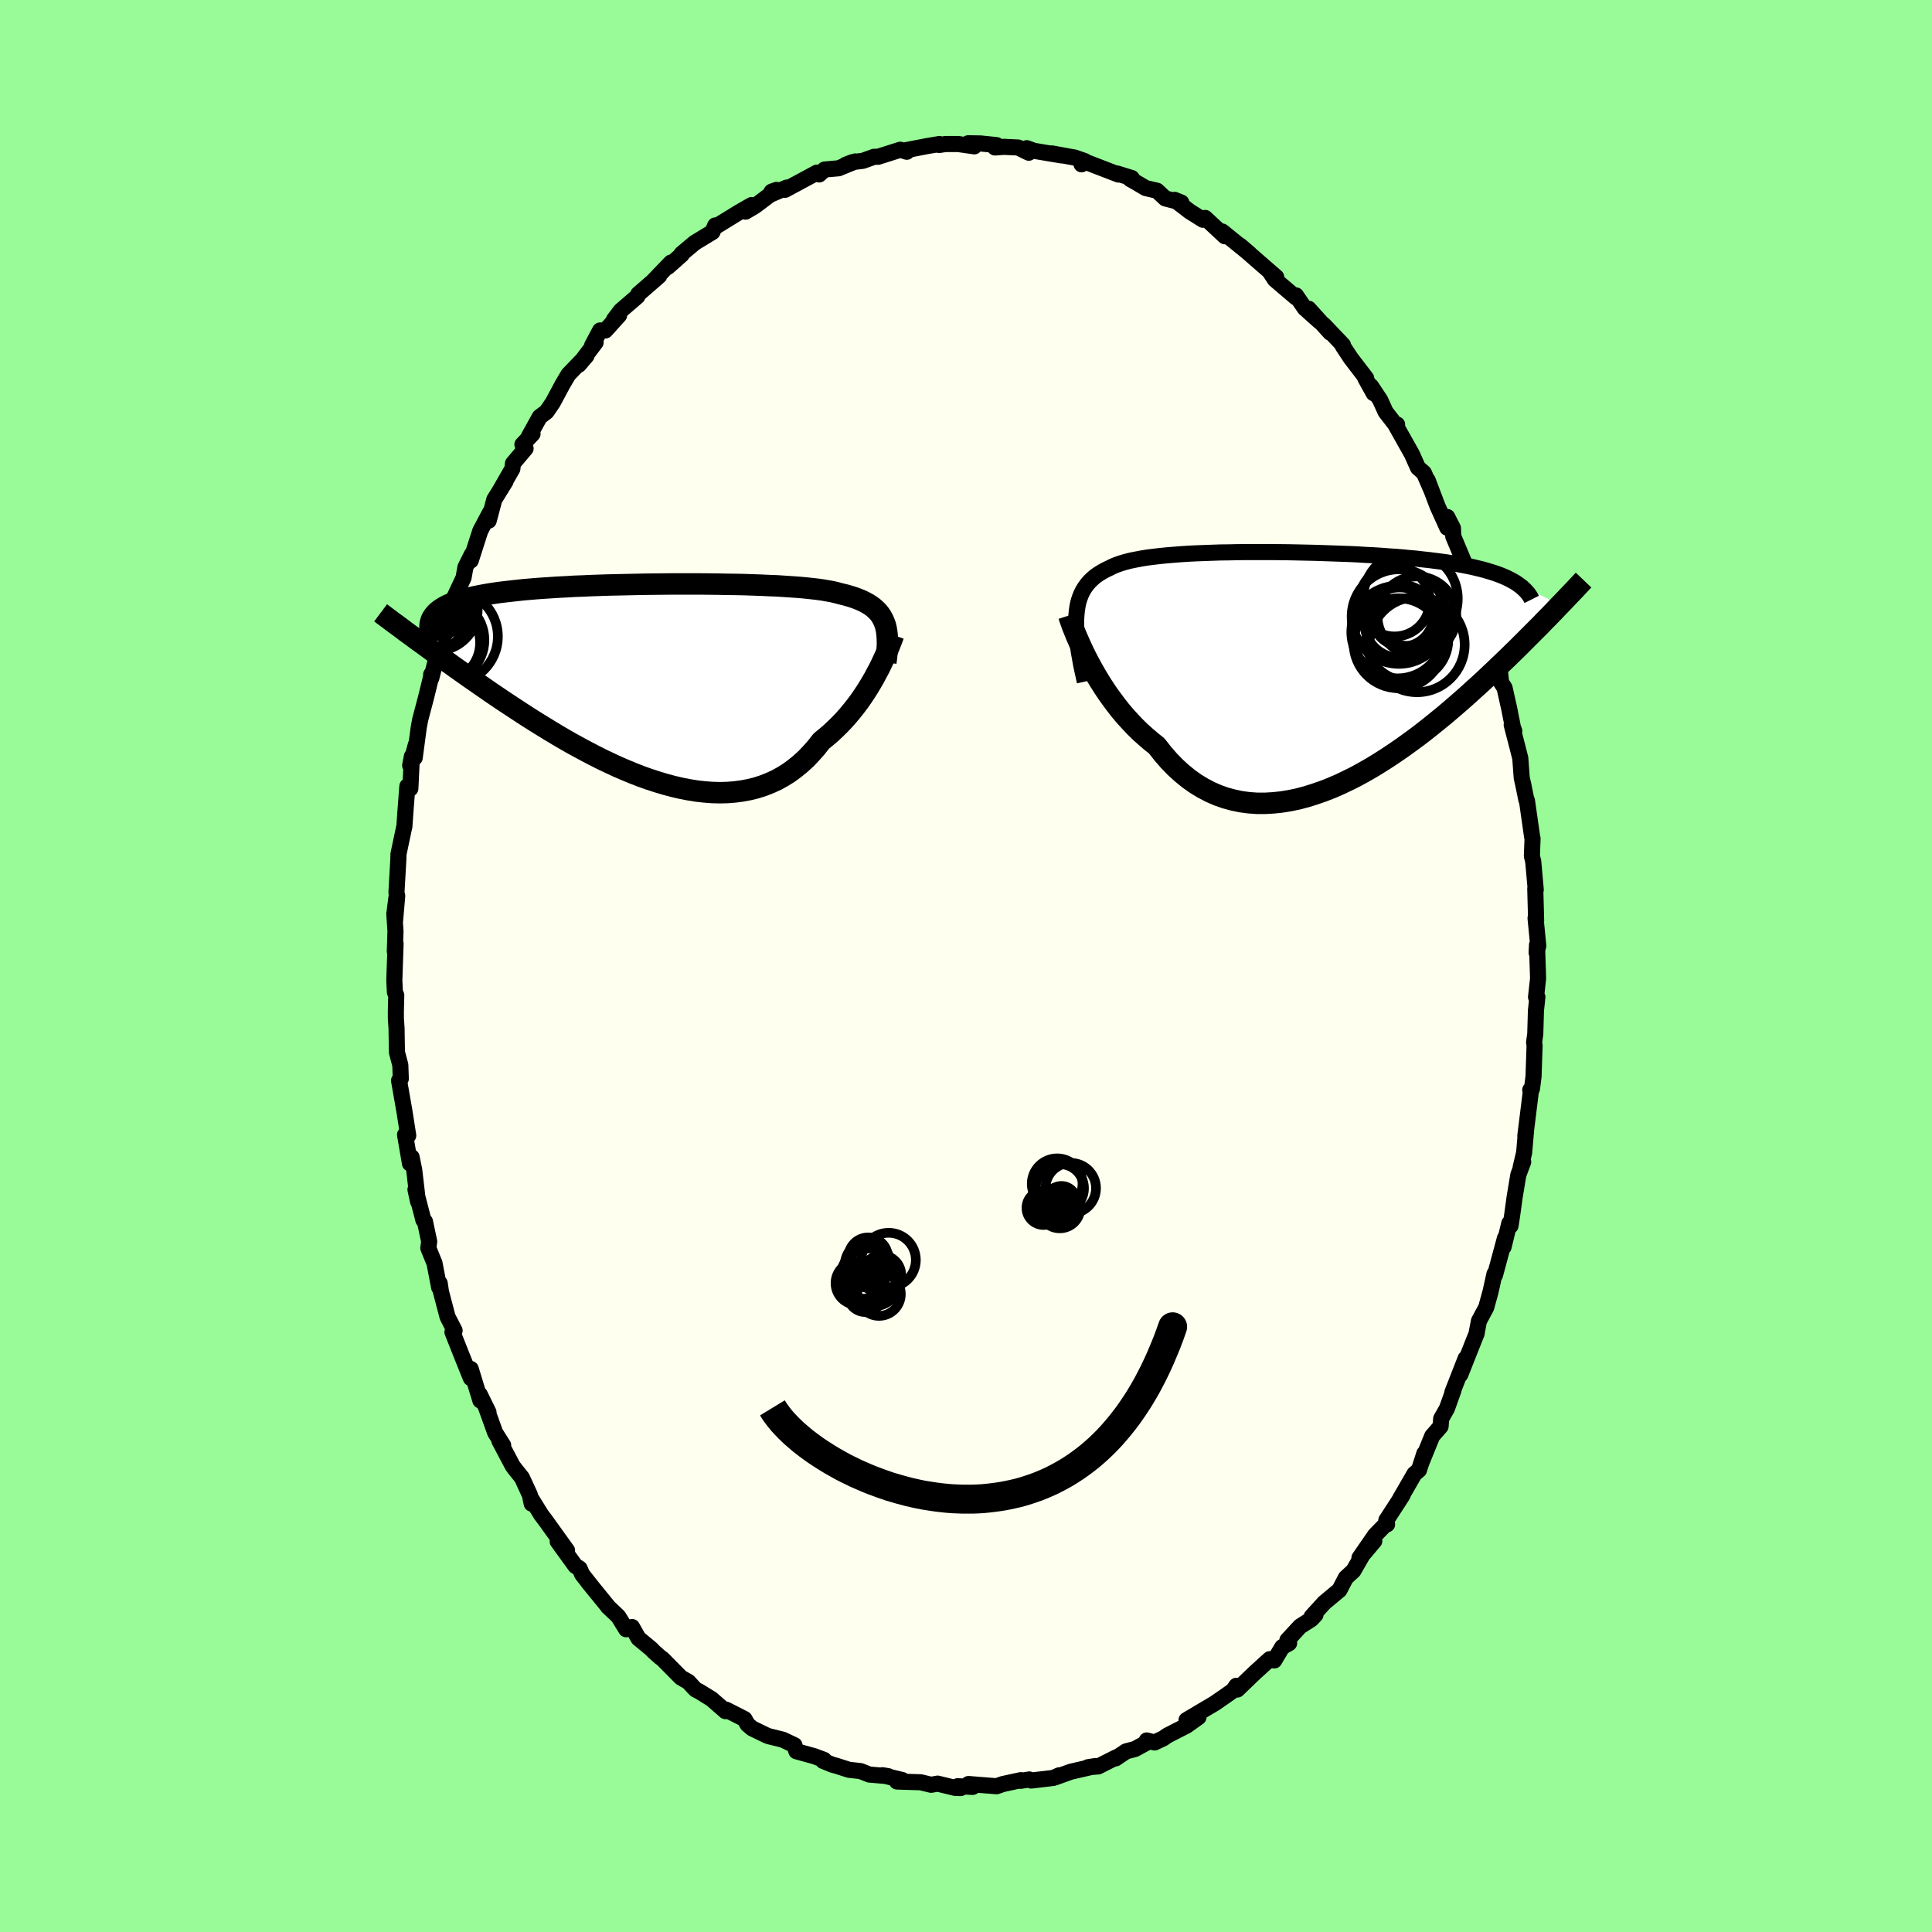 <svg xmlns="http://www.w3.org/2000/svg" width="500" height="500" viewBox="-100 -100 200 200"><defs><clipPath id="c"><path d="m24.11-6.13-.13-.3-.15-.28-.18-.27-.2-.25-.23-.23-.25-.22-.27-.2-.3-.19-.33-.18-.35-.17-.37-.15-.4-.15-.42-.13-.45-.13-.46-.11-.41-.11-.45-.11-.49-.09-.52-.09-.57-.08-.61-.07-.65-.07-.68-.06-.71-.05-.75-.05-.77-.05-.81-.03-.83-.04-.85-.03-.88-.03-.89-.02-.92-.01-.92-.02-.94-.01-.95-.01H2.15l-.96.01-.95.01-.96.01-.94.02-.94.02-.93.02-.91.02-.9.03-.88.03-.87.04-.85.03-.82.05-.81.04-.78.05-.76.05-.73.05-.71.06-.69.06-.66.07-.63.07-.61.07-.58.07-.56.08-.53.08-.5.09-.48.09-.46.09-.44.1-.41.1-.39.11-.37.11-.34.11-.33.12-.3.12-.28.12-.25.13-.24.14-.22.14-.19.14-.18.15-.15.15-2.43 2.37.39.29.4.29.42.3.42.31.44.32.45.33.46.33.47.34.49.35.5.36.51.36.52.37.54.38.55.38.56.39.58.4.59.41.61.41.62.42.64.42.65.43.66.43.68.44.7.44.71.44.72.44.73.44.75.44.75.43.77.42.78.42.79.41.79.4.8.38.81.38.82.35.82.34.82.32.82.29.83.27.83.25.82.22.82.19.82.16.81.13.81.09.8.06.79.02.78-.02.76-.06.76-.1.74-.14.73-.18.71-.23.69-.27.68-.31.65-.36.64-.4.61-.45.59-.48.58-.53.54-.57.53-.6.5-.64.49-.4.48-.41.46-.43.45-.44.44-.46.42-.47.4-.48.39-.49.37-.49.35-.5.34-.51.32-.51.3-.5.29-.5.26-.5"/></clipPath><clipPath id="b"><path d="m-24.62-5.3.05-.49.07-.47.1-.44.13-.41.15-.38.18-.36.21-.34.23-.31.26-.3.28-.27.3-.26.33-.23.36-.22.38-.21.4-.19.36-.18.39-.16.43-.15.47-.14.51-.13.54-.11.58-.11.61-.1.64-.08.67-.08.71-.07.72-.06.76-.06.78-.05.8-.04.82-.03.83-.03.86-.03.86-.01.88-.02.89-.01h2.7l.91.01.9.01.91.02.9.02.89.02.89.03.87.03.87.03.85.03.85.04.82.05.81.04.8.05.77.06.76.05.74.06.72.07.69.06.68.08.66.07.63.08.61.08.59.08.57.09.55.09.53.1.51.1.49.1.46.11.46.11.43.12.41.12.39.12.38.13.35.13.34.14.32.14.3.15.28.15.27.15 4.66 2.35-.3.31-.31.33-.32.33-.33.34-.35.35-.35.37-.37.37-.39.39-.39.39-.41.41-.42.42-.43.43-.45.44-.46.45-.48.46-.49.47-.5.48-.52.49-.54.51-.55.51-.58.52-.58.53-.61.54-.62.54-.64.55-.66.56-.68.55-.69.56-.71.56-.72.55-.74.54-.75.54-.77.53-.78.52-.8.51-.8.49-.82.47-.82.45-.84.42-.84.4-.85.37-.85.33-.86.3-.86.27-.86.23-.86.18-.86.14-.85.09-.86.05h-.84l-.84-.06-.83-.11-.81-.17-.81-.22-.79-.28-.78-.34-.76-.4-.74-.45-.72-.51-.71-.58-.68-.62-.66-.68-.64-.74-.61-.78-.58-.46-.57-.49-.56-.5-.54-.53-.52-.55-.51-.56-.49-.58-.47-.6-.45-.61-.44-.61-.41-.62-.4-.63-.37-.62-.36-.63-.33-.61"/></clipPath><filter id="a"><feTurbulence baseFrequency=".05" numOctaves="3" result="noise" type="noise"/><feDisplacementMap in="SourceGraphic" in2="noise" scale="2"/></filter></defs><rect width="100%" height="100%" x="-100" y="-100" fill="#98FB98"/><path fill="ivory" stroke="#000" stroke-linejoin="round" stroke-width="1.667" d="m59.2.55.02.76-.21 1.91.14-.01-.15 1.4-.07 2.42-.12.86.05.35-.11 3.21-.16 1.26-.18.12.08.01-.59 4.76.09-.75-.21 2.46-.36 1.52.26-.55-.5 1.33-.38 2.28-.26 1.89-.17 1.11-.13-.25-.59 2.44.14-.9L54.76 32l-.05-.13-.42 1.89-.44 1.59-.75 1.4-.22 1.14-.01.13-.15.37-1.55 3.91.55-1.67-1.37 3.5.11-.2-.67 1.87-.6 1.06-.06.8-.87 1-1.13 2.78.32-.98-.56 1.72-.47.4-1.49 2.58.26-.37-1.68 2.59.08.42-.11-.04-1.13 1.16-1.62 2.35 1.54-1.75-1.23 1.46-.93 1.62-.79.73-.66 1.27-1.57 1.31-1.31 1.44.4-.19-.43.46-1.16.74-1.32 1.43.18.31-.71.4-.83 1.39-.47-.13-1.52 1.38-.21.2-1.62 1.56-.1-.39-.34.49-.89.63-1 .69-2.93 1.74 1.24-.3-1.25.89-1.96 1-.43.3-.91.43-.81-.21.01.22-1.23.67-.92.24-1.08.73.06-.11-1.86.94-1.06.08.77-.12-2.56.59-1.58.57.38-.2-.6.27-2.29.27-.2-.11-.89.14.02-.07-1.85.4-.67.23-2.9-.23.43.3-1.56-.07.32.19-.58-.02-1.81-.44-.67.12-1.08-.26-1.63-.05-.83-.03.56-.15-2.06-.5.6.1-1.96-.17-.91-.36-1.19-.13-1.38-.44-.32-.08-.98-.4.09-.11-1.01-.38-1.85-.51-.2-.63-1.21-.57-1.46-.36-.27-.11-1.44-.7-.48-.41-.31-.56-1.91-.97-.06.16-1.43-1.25-1.26-.78-.39-.2-.22-.22-.53-.58-.78-.45-1.91-1.93-.25-.18-.63-.56-.3-.31-1.31-1.08-.66-1.17-.61.23-.81-1.32-1.09-1.03.07.06-2.18-2.68 1 1.24-1.54-1.94-.27-.62-.43-.26-1.84-2.54.97.93-2.25-3.13-.41-.54-1.09-1.76.09.59-.19-.91-.82-1.78-.69-.86-.27-.36-1.38-2.61.4.48-.83-1.31-.89-2.47.2.36-.9-1.84.06.62-1-3.27.01.95-.95-2.36-.95-2.4.22-.16-.73-1.42-.68-2.59-.13-.88-.06.42-.48-2.5-.64-1.57.09-.68-.44-2.07-.16-.15-.82-3.16.27 1.25-.04-.19-.36-3.08-.27-1.33-.17.65-.51-2.97.33.08-.4-2.55-.55-3.14.18-.19-.05-1.42-.35-1.32-.04-2.49-.07-1.01v-.75l.04-1.65-.14-.32-.06-1.23.13-3.79-.08.81.07-2.1-.12-1.79.22-1.71-.16 2.6.24-2.76-.08-.34.2-3.51.01-.47.56-2.66.05-.18.11-1.57.2-2.62.31.24.16-3.34-.18.95.59-2.15-.12 1.35.42-3.15.15-.8.62-2.35.55-2.25-.04-.06.02.36.98-3.9.15-.56-.07.58.18-.64.95-2.58-.05-.74 1.2-2.55.19-1.08.66-1.32-.11.63.99-3.08 1.01-1.9-.14.85.58-2.19 1.16-1.87-.6.97 1.31-2.28.06-.55 1.31-1.55-.33-.41 1.05-1.11-.38.27 1.12-2.02.71-.54.65-.95.99-1.85.61-1.04 1.89-1.96-.8.94 1.74-2.31-.36.3.82-1.54h.55l1.42-1.57-.54.46.71-.94 1.72-1.48.09-.23 2.17-1.89-.56.47 1.78-1.85-.31.44 1.42-1.26-.02-.08 1.37-1.15 1.83-1.11.29-.68.26-.01 2.16-1.33 1.34-.77-.62.68.98-.58 2.22-1.67-.5.18-.21.34 1.77-.76-.17.23 3.3-1.78.23.19.56-.51 1.45-.13 1.74-.71-1.01.35.72-.28 1.06-.13 1.17-.42h.41l2.3-.73.67.21-.21-.14 2.33-.45 1.26-.21-.03.1.67-.1h1.3l1.67.24-.62-.32 1.26.02 1.66.17-.16.25.91-.07 1.49.07 1.1.54-.21-.47.74.27 2.86.48-1.02-.21 2.38.43 1.03.36-.32.34.29-.3 3.53 1.36-.14-.11 1.52.47-.16.11.55.31 1.05.62 1.17.27.86.8 1.66.43-.69-.28 1.56 1.2 1.37.86.23-.19 2.04 1.9-.6-.56.33.07 2.82 2.29-.97-.83 1.58 1.38 2.15 1.87-.7-.61.57.87 2.17 1.85.01-.21.9 1.32 1.53 1.37-1.12-1.31 2.24 2.48-.67-.81 1.98 2.08-.02.1.83 1.26 1.6 2.09-.1-.02.87 1.57-.28-.74.96 1.44.55 1.22 1.16 1.5.04-.18-.15.07 1.68 2.99.63 1.41.61.53.78 1.79-.39-1.03 1.03 2.71 1 2.21v-1.11l.59 1.16.03.84 1.66 3.96-.05.2.08.08.64 1.42.7 1.84.36.95-.07.91.47 1.02.17.59.75 1.91.25 2.26.35.54.48 2.14.39 1.97.14.36-.27-.63.53 2.04.36 1.41.15 2.04.16.7.32 1.58.06.07.54 3.79.04.13-.07 1.81.14.58.26 2.92-.05-.11.09 3.33-.06-.28.28 2.86-.17.71.04-.8.09 2.73.02.76" filter="url(#a)"/><path fill="#fff" d="m-24.62-5.3.05-.49.07-.47.1-.44.13-.41.15-.38.18-.36.21-.34.23-.31.26-.3.28-.27.3-.26.33-.23.36-.22.38-.21.4-.19.36-.18.39-.16.43-.15.47-.14.51-.13.54-.11.58-.11.61-.1.64-.08.67-.08.71-.07.72-.06.76-.06.78-.05.8-.04.82-.03.83-.03.86-.03.86-.01.88-.02.89-.01h2.7l.91.01.9.01.91.02.9.02.89.02.89.03.87.03.87.03.85.03.85.04.82.05.81.04.8.05.77.06.76.05.74.06.72.07.69.06.68.08.66.07.63.08.61.08.59.08.57.09.55.09.53.1.51.1.49.1.46.11.46.11.43.12.41.12.39.12.38.13.35.13.34.14.32.14.3.15.28.15.27.15 4.66 2.35-.3.31-.31.33-.32.33-.33.34-.35.35-.35.37-.37.37-.39.39-.39.39-.41.41-.42.42-.43.43-.45.44-.46.45-.48.46-.49.47-.5.48-.52.49-.54.51-.55.51-.58.52-.58.53-.61.54-.62.54-.64.55-.66.56-.68.55-.69.56-.71.56-.72.55-.74.54-.75.54-.77.53-.78.52-.8.51-.8.49-.82.47-.82.45-.84.42-.84.4-.85.37-.85.33-.86.3-.86.27-.86.23-.86.18-.86.14-.85.09-.86.05h-.84l-.84-.06-.83-.11-.81-.17-.81-.22-.79-.28-.78-.34-.76-.4-.74-.45-.72-.51-.71-.58-.68-.62-.66-.68-.64-.74-.61-.78-.58-.46-.57-.49-.56-.5-.54-.53-.52-.55-.51-.56-.49-.58-.47-.6-.45-.61-.44-.61-.41-.62-.4-.63-.37-.62-.36-.63-.33-.61" filter="url(#a)" transform="translate(36.05 -31.02)"/><path fill="#fff" d="m24.11-6.13-.13-.3-.15-.28-.18-.27-.2-.25-.23-.23-.25-.22-.27-.2-.3-.19-.33-.18-.35-.17-.37-.15-.4-.15-.42-.13-.45-.13-.46-.11-.41-.11-.45-.11-.49-.09-.52-.09-.57-.08-.61-.07-.65-.07-.68-.06-.71-.05-.75-.05-.77-.05-.81-.03-.83-.04-.85-.03-.88-.03-.89-.02-.92-.01-.92-.02-.94-.01-.95-.01H2.15l-.96.01-.95.01-.96.01-.94.02-.94.02-.93.02-.91.02-.9.03-.88.03-.87.04-.85.03-.82.05-.81.04-.78.05-.76.05-.73.05-.71.06-.69.06-.66.07-.63.07-.61.07-.58.07-.56.08-.53.08-.5.09-.48.09-.46.09-.44.1-.41.1-.39.11-.37.11-.34.11-.33.12-.3.12-.28.12-.25.13-.24.14-.22.14-.19.14-.18.15-.15.15-2.43 2.37.39.29.4.29.42.3.42.31.44.32.45.33.46.33.47.34.49.35.5.36.51.36.52.37.54.38.55.38.56.39.58.4.59.41.61.41.62.42.64.42.65.43.66.43.68.44.7.44.71.44.72.44.73.44.75.44.75.43.77.42.78.42.79.41.79.4.8.38.81.38.82.35.82.34.82.32.82.29.83.27.83.25.82.22.82.19.82.16.81.13.81.09.8.06.79.02.78-.02.76-.06.76-.1.74-.14.73-.18.71-.23.69-.27.68-.31.65-.36.64-.4.61-.45.59-.48.58-.53.54-.57.53-.6.5-.64.49-.4.48-.41.46-.43.45-.44.44-.46.42-.47.4-.48.39-.49.37-.49.35-.5.34-.51.32-.51.3-.5.29-.5.26-.5" filter="url(#a)" transform="translate(-32.56 -29.43)"/><g fill="none" stroke="#000" transform="translate(36.05 -31.02)"><path stroke-linejoin="round" stroke-width="1.667" d="m-23.75 1.58-.19-.87-.18-.82-.14-.78-.13-.74-.1-.71-.08-.66-.05-.63-.03-.59v-.55l.03-.53.05-.49.07-.47.1-.44.13-.41.15-.38.18-.36.21-.34.23-.31.26-.3.28-.27.3-.26.33-.23.36-.22.38-.21.4-.19.36-.18.39-.16.43-.15.47-.14.51-.13.54-.11.58-.11.61-.1.64-.08.67-.08.71-.07.72-.06.76-.06.78-.05.8-.04.82-.03.83-.03.86-.03.86-.01.88-.02.89-.01h2.7l.91.01.9.01.91.02.9.02.89.02.89.03.87.03.87.03.85.03.85.04.82.05.81.04.8.05.77.06.76.05.74.06.72.07.69.06.68.08.66.07.63.08.61.08.59.08.57.09.55.09.53.1.51.1.49.1.46.11.46.11.43.12.41.12.39.12.38.13.35.13.34.14.32.14.3.15.28.15.27.15.24.16.23.17.22.16.19.18.18.17.17.18.15.18.13.19.12.19.1.2" filter="url(#a)"/><path stroke-linejoin="round" stroke-width="2.222" d="m-25.41-5.26.1.31.13.37.15.42.18.45.2.5.23.52.24.55.27.58.29.59.32.61.33.61.36.63.37.62.4.63.41.62.44.61.45.61.47.6.49.58.51.56.52.55.54.53.56.5.57.49.58.46.61.78.64.74.66.68.68.62.71.58.72.51.74.45.76.4.78.34.79.28.81.22.81.17.83.11.84.06h.84l.86-.05.85-.09.86-.14.86-.18.86-.23.86-.27.86-.3.85-.33.85-.37.84-.4.84-.42.82-.45.82-.47.8-.49.8-.51.78-.52.77-.53.75-.54.74-.54.72-.55.71-.56.69-.56.68-.55.66-.56.64-.55.62-.54.61-.54.58-.53.58-.52.55-.51.54-.51.52-.49.5-.48.49-.47.48-.46.46-.45.45-.44.43-.43.42-.42.41-.41.39-.39.39-.39.37-.37.35-.37.35-.35.33-.34.32-.33.31-.33.3-.31.29-.3.28-.29.26-.28.26-.27.25-.26.24-.25.22-.24.22-.23.21-.23.21-.22" filter="url(#a)"/><circle cx="9.631" cy="-2.757" r="4.248" clip-path="url(#b)" filter="url(#a)"/><circle cx="10.641" cy="-2.252" r="4.93" clip-path="url(#b)" filter="url(#a)"/><circle cx="8.831" cy="-4.532" r="3.64" clip-path="url(#b)" filter="url(#a)"/><circle cx="8.731" cy="-2.392" r="4.656" clip-path="url(#b)" filter="url(#a)"/><circle cx="9.961" cy="-6.997" r="4.896" clip-path="url(#b)" filter="url(#a)"/><circle cx="10.626" cy="-5.227" r="4.084" clip-path="url(#b)" filter="url(#a)"/><circle cx="8.316" cy="-6.742" r="3.648" clip-path="url(#b)" filter="url(#a)"/><circle cx="8.631" cy="-3.547" r="4.79" clip-path="url(#b)" filter="url(#a)"/><circle cx="8.766" cy="-5.152" r="4.894" clip-path="url(#b)" filter="url(#a)"/><circle cx="9.141" cy="-5.232" r="3.178" clip-path="url(#b)" filter="url(#a)"/></g><g fill="none" stroke="#000" transform="translate(-32.56 -29.43)"><path stroke-linejoin="round" stroke-width="2.222" d="m24.26-2 .07-.52.05-.49.03-.47.02-.45-.01-.42-.02-.4-.04-.38-.06-.35-.08-.34-.11-.31-.13-.3-.15-.28-.18-.27-.2-.25-.23-.23-.25-.22-.27-.2-.3-.19-.33-.18-.35-.17-.37-.15-.4-.15-.42-.13-.45-.13-.46-.11-.41-.11-.45-.11-.49-.09-.52-.09-.57-.08-.61-.07-.65-.07-.68-.06-.71-.05-.75-.05-.77-.05-.81-.03-.83-.04-.85-.03-.88-.03-.89-.02-.92-.01-.92-.02-.94-.01-.95-.01H2.15l-.96.01-.95.01-.96.01-.94.02-.94.02-.93.02-.91.02-.9.03-.88.03-.87.04-.85.03-.82.05-.81.04-.78.05-.76.05-.73.05-.71.06-.69.06-.66.07-.63.07-.61.07-.58.07-.56.08-.53.08-.5.09-.48.09-.46.09-.44.1-.41.1-.39.11-.37.11-.34.11-.33.12-.3.12-.28.12-.25.13-.24.14-.22.14-.19.14-.18.15-.15.15-.14.16-.12.16-.1.16-.08.17-.06.17-.05.18-.03.17-.01.19v.19l.02.19" filter="url(#a)"/><path stroke-linejoin="round" stroke-width="2.222" d="m25.06-4.83-.09.25-.11.29-.13.33-.14.36-.17.39-.18.42-.2.44-.21.45-.23.48-.26.48-.26.5-.29.5-.3.5-.32.51-.34.51-.35.5-.37.49-.39.49-.4.48-.42.47-.44.46-.45.44-.46.43-.48.41-.49.4-.5.64-.53.6-.54.57-.58.53-.59.48-.61.45-.64.4-.65.36-.68.31-.69.27-.71.23-.73.18-.74.14-.76.1-.76.06-.78.02-.79-.02-.8-.06-.81-.09-.81-.13-.82-.16-.82-.19-.82-.22-.83-.25-.83-.27-.82-.29-.82-.32-.82-.34-.82-.35-.81-.38-.8-.38-.79-.4-.79-.41-.78-.42-.77-.42-.75-.43-.75-.44-.73-.44-.72-.44-.71-.44-.7-.44-.68-.44-.66-.43-.65-.43-.64-.42-.62-.42-.61-.41-.59-.41-.58-.4-.56-.39-.55-.38-.54-.38-.52-.37-.51-.36-.5-.36-.49-.35-.47-.34-.46-.33-.45-.33-.44-.32-.42-.31-.42-.3-.4-.29-.39-.29-.37-.27-.37-.27-.35-.27-.34-.25-.34-.25-.32-.23-.31-.24-.3-.22-.29-.22-.28-.21" filter="url(#a)"/><circle cx="-22.289" cy="-7.501" r="4.304" clip-path="url(#c)" filter="url(#a)"/><circle cx="-24.824" cy="-8.461" r="4.046" clip-path="url(#c)" filter="url(#a)"/><circle cx="-24.569" cy="-7.096" r="3.154" clip-path="url(#c)" filter="url(#a)"/><circle cx="-23.089" cy="-7.951" r="3.222" clip-path="url(#c)" filter="url(#a)"/><circle cx="-22.444" cy="-8.446" r="3.758" clip-path="url(#c)" filter="url(#a)"/><circle cx="-25.084" cy="-6.781" r="4.482" clip-path="url(#c)" filter="url(#a)"/><circle cx="-21.639" cy="-4.316" r="4.344" clip-path="url(#c)" filter="url(#a)"/><circle cx="-23.154" cy="-6.891" r="3.988" clip-path="url(#c)" filter="url(#a)"/><circle cx="-20.744" cy="-4.676" r="4.844" clip-path="url(#c)" filter="url(#a)"/><circle cx="-21.764" cy="-4.036" r="4.026" clip-path="url(#c)" filter="url(#a)"/></g><g fill="none" stroke="#000"><circle cx="8.524" cy="24.758" r="1.59" filter="url(#a)"/><circle cx="9.436" cy="22.542" r="2.628" filter="url(#a)"/><circle cx="9.884" cy="24.286" r="1.516" filter="url(#a)"/><circle cx="10.844" cy="23.002" r="2.616" filter="url(#a)"/><circle cx="9.624" cy="24.946" r="1.382" filter="url(#a)"/><circle cx="10.428" cy="24.218" r="1.03" filter="url(#a)"/><circle cx="9.708" cy="25.026" r="2.13" filter="url(#a)"/><circle cx="8.028" cy="25.042" r="1.768" filter="url(#a)"/><circle cx="9.716" cy="24.042" r="1.192" filter="url(#a)"/><circle cx="9.716" cy="23.01" r="2.498" filter="url(#a)"/><circle cx="-10.162" cy="30.922" r="2.376" filter="url(#a)"/><circle cx="-9.002" cy="33.966" r="2.254" filter="url(#a)"/><circle cx="-8.726" cy="31.97" r="2.018" filter="url(#a)"/><circle cx="-10.126" cy="30.142" r="2.044" filter="url(#a)"/><circle cx="-9.43" cy="32.81" r="2.384" filter="url(#a)"/><circle cx="-10.078" cy="32.098" r="2.86" filter="url(#a)"/><circle cx="-11.27" cy="32.834" r="2.236" filter="url(#a)"/><circle cx="-10.578" cy="32.574" r="1.866" filter="url(#a)"/><circle cx="-8.006" cy="30.434" r="2.816" filter="url(#a)"/><circle cx="-10.422" cy="33.994" r="1.828" filter="url(#a)"/></g><path fill="#D77F8C" stroke="#000" stroke-linejoin="round" stroke-width="3" d="m-20.04 45.74.14.23.15.23.17.23.18.24.19.24.2.24.22.24.23.24.24.25.25.24.26.25.28.24.28.24.29.25.31.24.31.24.33.24.33.24.35.24.35.23.36.23.37.23.38.23.39.22.39.22.4.22.41.21.42.2.42.21.43.19.44.19.44.19.45.18.46.17.46.17.46.16.47.16.48.14.48.14.48.13.49.13.49.11.49.11.5.1.5.08.51.08.5.07.51.06.51.05.52.04.51.02.52.02H.69l.52-.02.52-.03.52-.05.52-.06.52-.07.52-.08.52-.1.52-.11.51-.12.52-.14.51-.16.51-.17.51-.18.5-.2.51-.22.5-.23.49-.25.5-.27.49-.28.48-.3.49-.32.48-.34.47-.35.47-.37.46-.39.46-.41.45-.43.45-.45.44-.47.43-.49.43-.51.42-.53.42-.55.4-.57.4-.59.4-.62.38-.64.38-.66.36-.68.36-.7.35-.73.34-.75.33-.78.33-.8.31-.82.3-.85-.3.85-.31.82-.33.8-.33.78-.34.75-.35.73-.36.7-.36.68-.38.66-.38.64-.4.62-.4.59-.4.57-.42.55-.42.53-.43.51-.43.49-.44.47-.45.45-.45.43-.46.41-.46.39-.47.37-.47.35-.48.34-.49.32-.48.3-.49.28-.5.27-.49.25-.5.23-.51.22-.5.2-.51.18-.51.17-.51.16-.52.14-.51.12-.52.11-.52.1-.52.08-.52.07-.52.06-.52.05-.52.03-.52.02H-.34l-.52-.02-.51-.02-.52-.04-.51-.05-.51-.06-.5-.07-.51-.08-.5-.08-.5-.1-.49-.11-.49-.11-.49-.13-.48-.13-.48-.14-.48-.14-.47-.16-.46-.16-.46-.17-.46-.17-.45-.18-.44-.19-.44-.19-.43-.19-.42-.21-.42-.2-.41-.21-.4-.22-.39-.22-.39-.22-.38-.23-.37-.23-.36-.23-.35-.23-.35-.24-.33-.24-.33-.24-.31-.24-.31-.24-.29-.25-.28-.24-.28-.24-.26-.25-.25-.24-.24-.25-.23-.24-.22-.24-.2-.24-.19-.24-.18-.24-.17-.23-.15-.23" filter="url(#a)"/></svg>